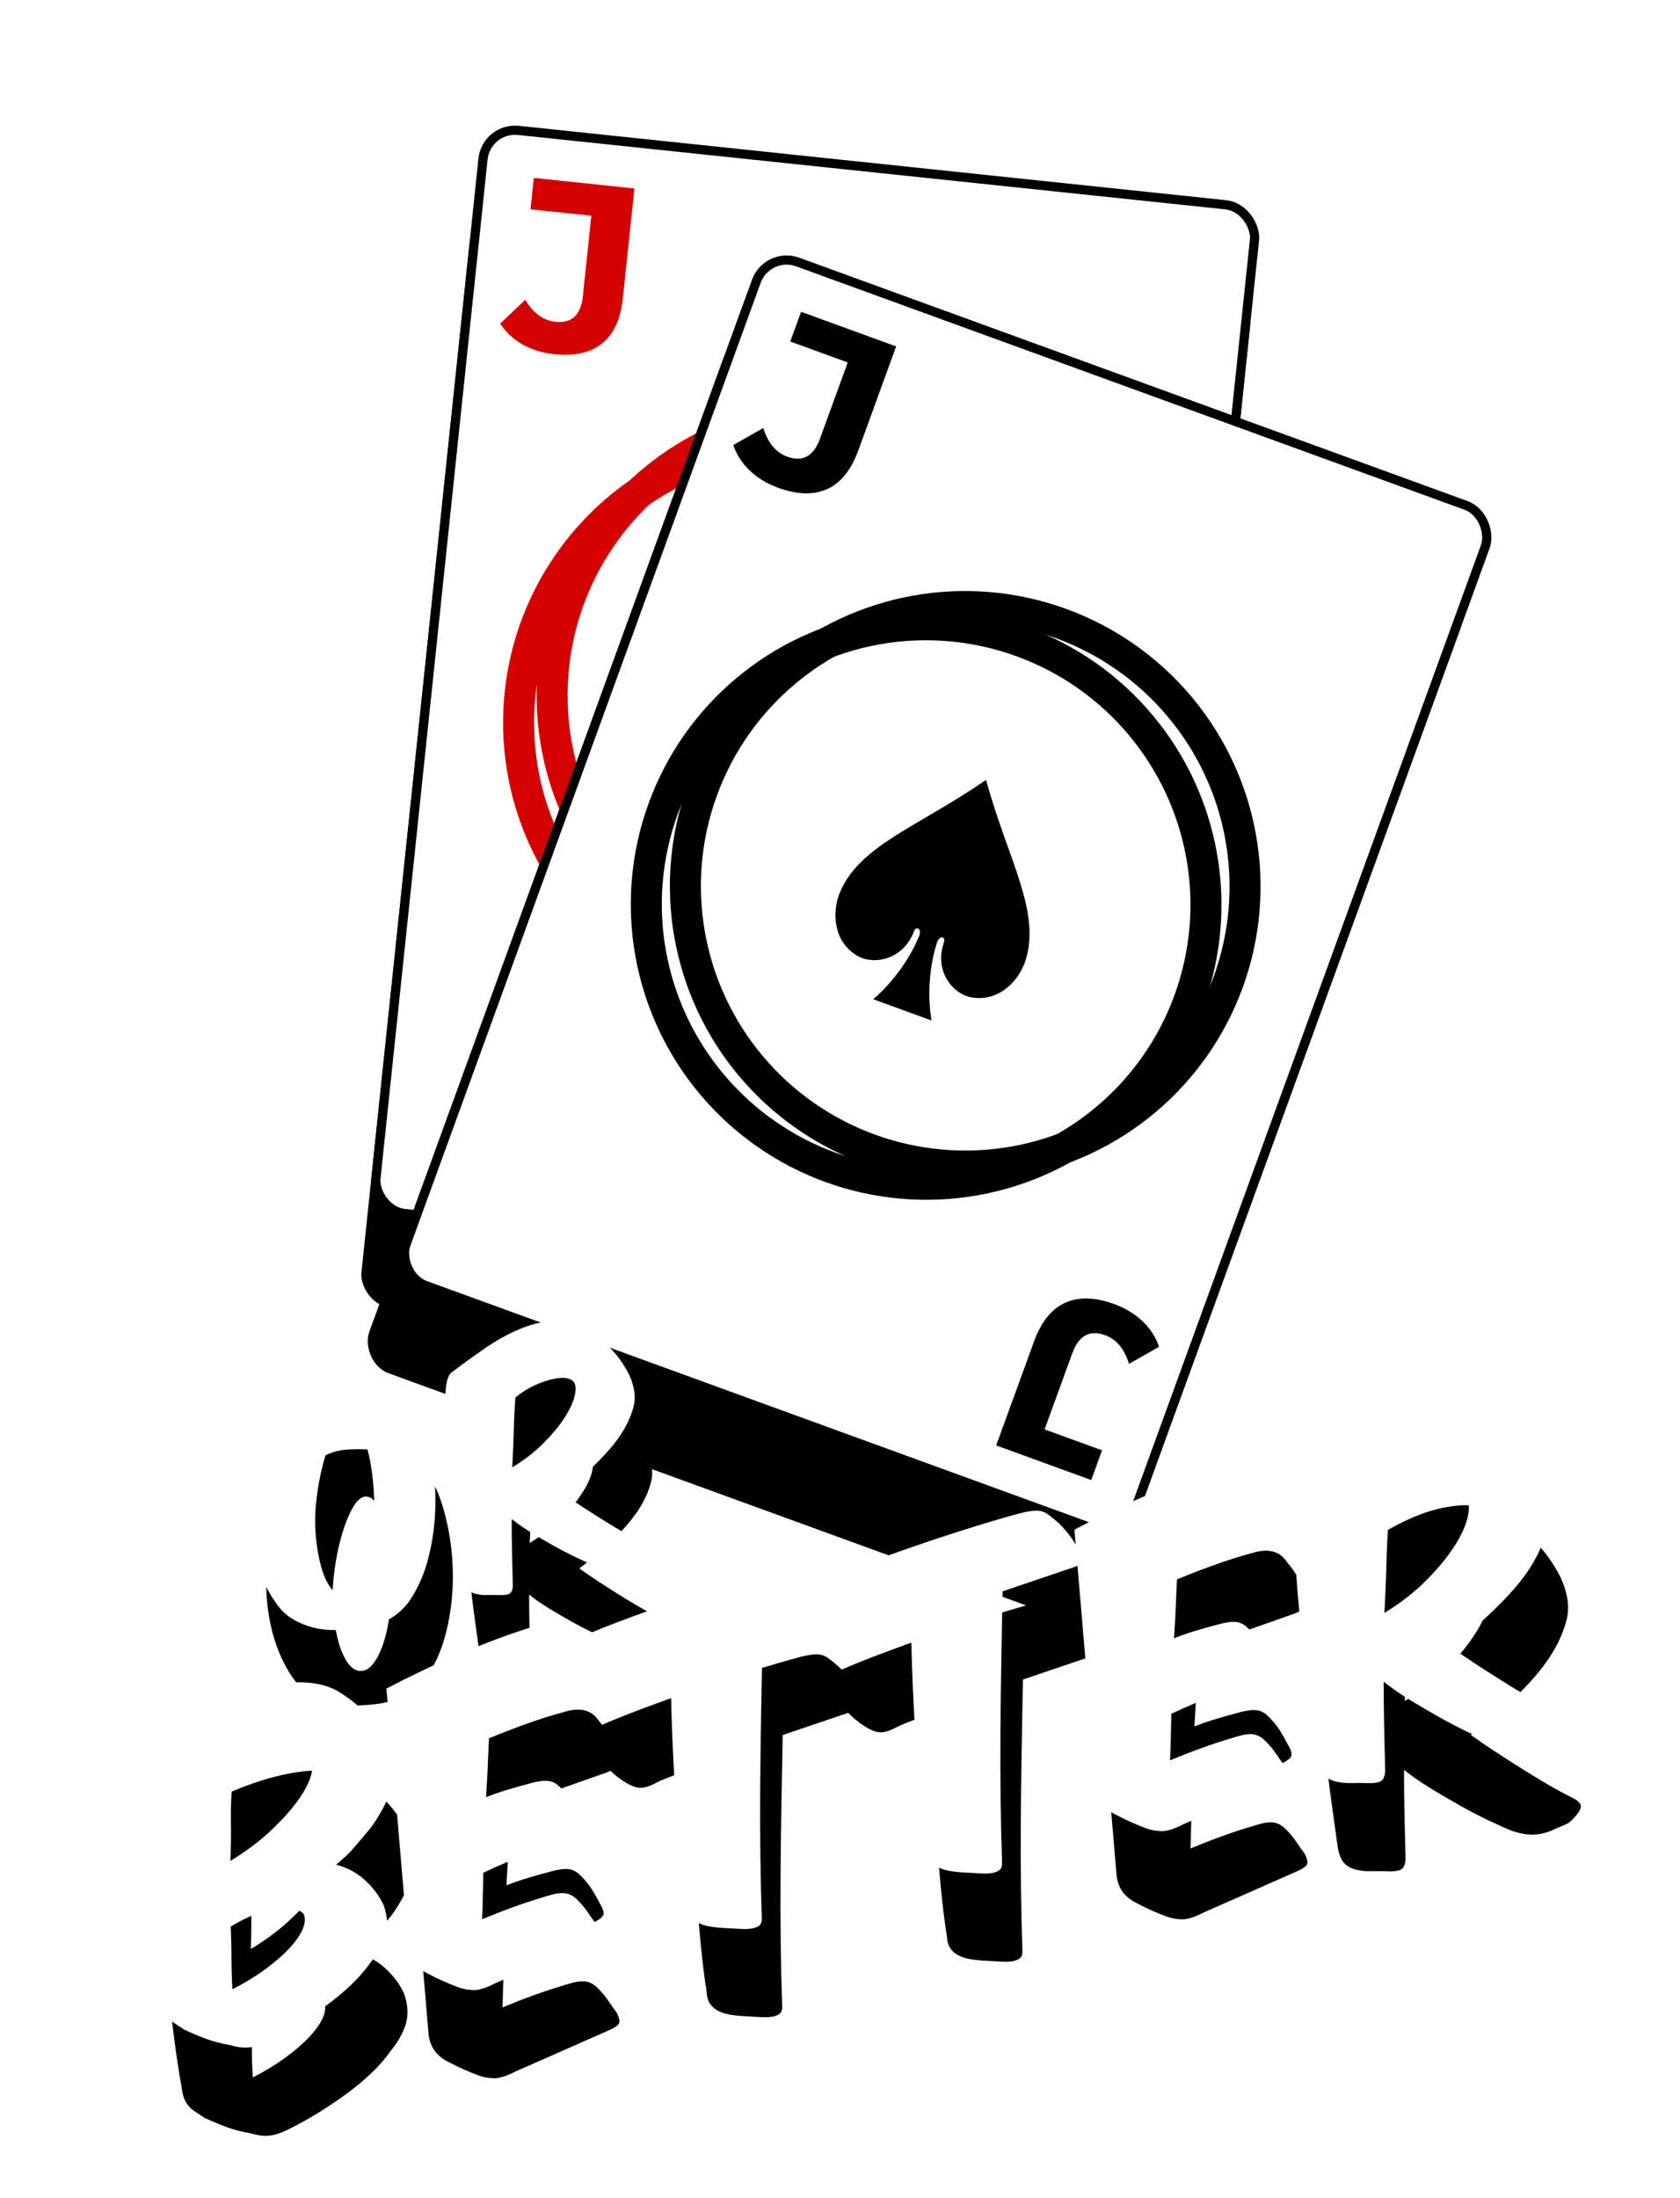 <?xml version="1.0" encoding="UTF-8"?>
<svg width="260px" height="340px" viewBox="0 0 260 340" version="1.1" xmlns="http://www.w3.org/2000/svg" xmlns:xlink="http://www.w3.org/1999/xlink">
    <title>Jacks or Better!</title>
    <defs>
        <rect id="path-1" x="0" y="0" width="121.471" height="169.877" rx="4.978"></rect>
        <filter x="-25.1%" y="-13.8%" width="150.2%" height="135.9%" filterUnits="objectBoundingBox" id="filter-2">
            <feOffset dx="0" dy="7" in="SourceAlpha" result="shadowOffsetOuter1"></feOffset>
            <feGaussianBlur stdDeviation="9" in="shadowOffsetOuter1" result="shadowBlurOuter1"></feGaussianBlur>
            <feComposite in="shadowBlurOuter1" in2="SourceAlpha" operator="out" result="shadowBlurOuter1"></feComposite>
            <feColorMatrix values="0 0 0 0 0   0 0 0 0 0   0 0 0 0 0  0 0 0 0.3 0" type="matrix" in="shadowBlurOuter1" result="shadowMatrixOuter1"></feColorMatrix>
            <feOffset dx="0" dy="7" in="SourceAlpha" result="shadowOffsetOuter2"></feOffset>
            <feGaussianBlur stdDeviation="3.5" in="shadowOffsetOuter2" result="shadowBlurOuter2"></feGaussianBlur>
            <feComposite in="shadowBlurOuter2" in2="SourceAlpha" operator="out" result="shadowBlurOuter2"></feComposite>
            <feColorMatrix values="0 0 0 0 0   0 0 0 0 0   0 0 0 0 0  0 0 0 0.3 0" type="matrix" in="shadowBlurOuter2" result="shadowMatrixOuter2"></feColorMatrix>
            <feMerge>
                <feMergeNode in="shadowMatrixOuter1"></feMergeNode>
                <feMergeNode in="shadowMatrixOuter2"></feMergeNode>
            </feMerge>
        </filter>
        <rect id="path-3" x="0" y="0" width="121.471" height="169.877" rx="4.978"></rect>
        <filter x="-25.1%" y="-13.8%" width="150.2%" height="135.9%" filterUnits="objectBoundingBox" id="filter-4">
            <feOffset dx="0" dy="7" in="SourceAlpha" result="shadowOffsetOuter1"></feOffset>
            <feGaussianBlur stdDeviation="9" in="shadowOffsetOuter1" result="shadowBlurOuter1"></feGaussianBlur>
            <feComposite in="shadowBlurOuter1" in2="SourceAlpha" operator="out" result="shadowBlurOuter1"></feComposite>
            <feColorMatrix values="0 0 0 0 0   0 0 0 0 0   0 0 0 0 0  0 0 0 0.3 0" type="matrix" in="shadowBlurOuter1" result="shadowMatrixOuter1"></feColorMatrix>
            <feOffset dx="0" dy="7" in="SourceAlpha" result="shadowOffsetOuter2"></feOffset>
            <feGaussianBlur stdDeviation="3.5" in="shadowOffsetOuter2" result="shadowBlurOuter2"></feGaussianBlur>
            <feComposite in="shadowBlurOuter2" in2="SourceAlpha" operator="out" result="shadowBlurOuter2"></feComposite>
            <feColorMatrix values="0 0 0 0 0   0 0 0 0 0   0 0 0 0 0  0 0 0 0.3 0" type="matrix" in="shadowBlurOuter2" result="shadowMatrixOuter2"></feColorMatrix>
            <feMerge>
                <feMergeNode in="shadowMatrixOuter1"></feMergeNode>
                <feMergeNode in="shadowMatrixOuter2"></feMergeNode>
            </feMerge>
        </filter>
        <path d="M48.624,11.188 C49.763,12.106 50.595,13.084 51.121,14.119 C51.647,15.154 52.026,16.328 52.26,17.641 C52.581,19.814 52.654,22.18 52.479,24.739 C52.304,27.299 51.866,29.84 51.165,32.363 C50.464,34.886 49.507,37.27 48.295,39.516 C47.083,41.762 45.594,43.657 43.827,45.203 C42.629,46.122 41.373,46.738 40.059,47.052 C38.745,47.365 37.233,47.435 35.525,47.26 C34.386,47.143 33.221,46.957 32.031,46.702 C30.841,46.447 29.749,46.064 28.756,45.553 C27.938,45.13 27.142,44.591 26.368,43.935 C25.594,43.278 24.981,42.535 24.528,41.703 C23.813,40.332 23.276,38.779 22.918,37.044 C22.56,35.309 22.396,33.486 22.425,31.575 C22.455,29.665 22.677,27.714 23.094,25.724 C23.51,23.733 24.123,21.797 24.934,19.916 C25.744,18.035 26.741,16.252 27.924,14.567 C29.106,12.883 30.472,11.37 32.02,10.028 C33.071,9.226 34.324,8.617 35.777,8.202 C37.23,7.786 38.613,7.68 39.928,7.885 C41.622,8.147 43.239,8.563 44.78,9.131 C46.32,9.7 47.602,10.386 48.624,11.188 Z M41.395,15.672 C40.767,15.468 40.066,15.73 39.292,16.46 C38.518,17.189 37.741,18.18 36.959,19.435 C36.178,20.689 35.452,22.085 34.78,23.624 C34.108,25.162 33.561,26.646 33.137,28.075 C32.728,29.475 32.432,30.93 32.25,32.439 C32.067,33.949 32.005,35.352 32.064,36.65 C32.122,37.948 32.334,39.064 32.699,39.997 C33.064,40.93 33.59,41.499 34.276,41.703 C34.904,41.907 35.561,41.773 36.248,41.299 C36.934,40.825 37.62,40.092 38.307,39.1 C38.993,38.109 39.643,36.891 40.256,35.447 C40.869,34.003 41.403,32.428 41.855,30.722 C42.235,29.322 42.545,27.776 42.786,26.085 C43.027,24.393 43.148,22.818 43.148,21.36 C43.148,19.872 43.005,18.596 42.72,17.531 C42.436,16.467 41.994,15.847 41.395,15.672 Z M62.457,36.103 C62.033,37.926 61.65,39.673 61.307,41.342 C60.963,43.012 60.624,44.656 60.288,46.275 C60.142,46.742 59.941,47.052 59.686,47.205 C59.43,47.358 58.959,47.362 58.273,47.216 C57.469,46.997 56.754,46.826 56.126,46.702 C55.498,46.578 54.899,46.37 54.33,46.078 C53.76,45.757 53.373,45.364 53.169,44.897 C52.964,44.43 52.891,43.811 52.95,43.038 C53.008,42.411 53.088,41.499 53.191,40.303 C53.293,39.107 53.417,37.759 53.563,36.256 C53.709,34.754 53.881,33.136 54.078,31.4 C54.275,29.665 54.487,27.929 54.713,26.194 C54.939,24.459 55.188,22.778 55.458,21.152 C55.728,19.526 56.013,18.064 56.312,16.766 C56.612,15.468 56.936,14.392 57.287,13.539 C57.637,12.686 58.01,12.157 58.404,11.953 C60.259,11.122 62.197,10.302 64.22,9.492 C66.242,8.683 68.232,8.107 70.189,7.764 C72.146,7.422 74.001,7.392 75.753,7.677 C77.505,7.961 79.039,8.745 80.353,10.028 C81.404,11.166 82.354,12.384 83.201,13.681 C84.048,14.979 84.712,16.569 85.194,18.45 C85.588,20.448 85.442,22.089 84.756,23.372 C83.704,25.428 81.974,27.324 79.564,29.06 C77.155,30.795 74.278,32.406 70.934,33.894 C71.62,34.681 72.376,35.505 73.201,36.366 C74.026,37.226 74.869,38.09 75.731,38.958 C76.593,39.826 77.451,40.664 78.305,41.474 C79.159,42.283 79.959,42.987 80.703,43.585 C81.302,44.095 81.572,44.496 81.514,44.788 C81.456,45.079 81.2,45.393 80.747,45.728 C80.207,46.151 79.751,46.399 79.378,46.472 C79.006,46.545 78.549,46.625 78.009,46.713 C77.352,46.888 76.629,46.939 75.841,46.866 C75.052,46.793 74.132,46.443 73.081,45.816 C72.394,45.335 71.602,44.737 70.704,44.022 C69.806,43.307 68.878,42.516 67.922,41.649 C66.965,40.781 66.009,39.88 65.052,38.947 C64.096,38.014 63.231,37.066 62.457,36.103 Z M67.254,17.903 C66.772,19.42 66.308,21.046 65.863,22.781 C65.417,24.517 64.91,26.369 64.34,28.338 C66.399,27.652 68.229,26.81 69.828,25.811 C71.427,24.812 72.767,23.799 73.847,22.77 C74.928,21.742 75.705,20.765 76.18,19.839 C76.655,18.913 76.804,18.195 76.629,17.685 C76.264,16.853 75.198,16.438 73.431,16.438 C72.569,16.438 71.617,16.54 70.572,16.744 C69.528,16.948 68.422,17.335 67.254,17.903 Z" id="path-5"></path>
        <filter x="-39.7%" y="-47.7%" width="179.4%" height="225.4%" filterUnits="objectBoundingBox" id="filter-6">
            <feMorphology radius="1" operator="dilate" in="SourceAlpha" result="shadowSpreadOuter1"></feMorphology>
            <feOffset dx="0" dy="6" in="shadowSpreadOuter1" result="shadowOffsetOuter1"></feOffset>
            <feGaussianBlur stdDeviation="3" in="shadowOffsetOuter1" result="shadowBlurOuter1"></feGaussianBlur>
            <feComposite in="shadowBlurOuter1" in2="SourceAlpha" operator="out" result="shadowBlurOuter1"></feComposite>
            <feColorMatrix values="0 0 0 0 0   0 0 0 0 0   0 0 0 0 0  0 0 0 0.3 0" type="matrix" in="shadowBlurOuter1" result="shadowMatrixOuter1"></feColorMatrix>
            <feMorphology radius="1" operator="dilate" in="SourceAlpha" result="shadowSpreadOuter2"></feMorphology>
            <feOffset dx="0" dy="6" in="shadowSpreadOuter2" result="shadowOffsetOuter2"></feOffset>
            <feGaussianBlur stdDeviation="7" in="shadowOffsetOuter2" result="shadowBlurOuter2"></feGaussianBlur>
            <feComposite in="shadowBlurOuter2" in2="SourceAlpha" operator="out" result="shadowBlurOuter2"></feComposite>
            <feColorMatrix values="0 0 0 0 0   0 0 0 0 0   0 0 0 0 0  0 0 0 0.3 0" type="matrix" in="shadowBlurOuter2" result="shadowMatrixOuter2"></feColorMatrix>
            <feMerge>
                <feMergeNode in="shadowMatrixOuter1"></feMergeNode>
                <feMergeNode in="shadowMatrixOuter2"></feMergeNode>
            </feMerge>
        </filter>
        <path d="M34.378,69.058 C35.936,69.855 37.206,70.969 38.189,72.398 C39.173,73.827 39.82,75.3 40.132,76.817 C40.326,78.605 40.083,80.127 39.402,81.381 C38.72,82.635 37.62,83.855 36.101,85.042 C35.069,85.975 33.847,86.86 32.436,87.696 C31.024,88.532 29.53,89.285 27.953,89.956 C26.375,90.627 24.788,91.235 23.192,91.779 C21.595,92.324 20.076,92.771 18.636,93.121 C17.896,93.315 17.253,93.451 16.708,93.529 C16.163,93.607 15.642,93.626 15.145,93.587 C14.649,93.549 14.162,93.446 13.685,93.281 C13.208,93.116 12.648,92.858 12.006,92.508 C10.818,92.003 9.771,91.458 8.866,90.875 C7.96,90.292 6.914,89.543 5.726,88.629 C5.298,88.162 4.913,87.759 4.572,87.419 C4.232,87.078 3.959,86.719 3.755,86.339 C3.55,85.96 3.409,85.533 3.331,85.056 C3.253,84.58 3.253,83.962 3.331,83.204 C3.448,80.735 3.667,77.935 3.988,74.804 C4.31,71.673 4.66,68.426 5.04,65.062 C5.419,61.698 5.76,58.315 6.062,54.912 C6.364,51.51 6.554,48.272 6.632,45.2 C8.15,44.364 9.903,43.591 11.889,42.881 C13.875,42.171 15.958,41.554 18.139,41.029 C20.32,40.504 22.525,40.125 24.754,39.892 C26.984,39.658 29.106,39.6 31.121,39.717 C33.137,39.833 34.982,40.164 36.656,40.708 C38.331,41.253 39.703,42.04 40.774,43.071 C42.176,44.451 43.344,45.939 44.279,47.533 C45.214,49.128 45.905,50.985 46.353,53.104 C46.547,54.251 46.533,55.364 46.309,56.444 C46.085,57.523 45.715,58.558 45.199,59.55 C44.683,60.542 44.045,61.465 43.286,62.321 C42.527,63.176 41.709,63.983 40.833,64.742 C39.879,65.461 38.905,66.19 37.912,66.929 C36.919,67.668 35.741,68.378 34.378,69.058 Z M18.577,64.8 C21.128,63.964 23.411,62.967 25.426,61.81 C27.441,60.653 29.14,59.492 30.523,58.325 C31.905,57.158 32.913,56.045 33.546,54.985 C34.178,53.926 34.417,53.075 34.261,52.433 C34.105,51.928 33.667,51.544 32.947,51.281 C32.226,51.019 31.297,50.917 30.158,50.975 C29.019,51.033 27.714,51.262 26.244,51.66 C24.774,52.059 23.182,52.657 21.469,53.454 C20.904,55.165 20.422,56.954 20.023,58.821 C19.624,60.687 19.142,62.68 18.577,64.8 Z M16.328,74.717 C16.017,76.389 15.686,77.993 15.335,79.529 C14.985,81.065 14.673,82.63 14.401,84.225 C16.484,83.7 18.382,83.068 20.096,82.329 C21.809,81.59 23.265,80.812 24.462,79.996 C25.66,79.179 26.546,78.367 27.12,77.56 C27.695,76.753 27.904,76.01 27.748,75.329 C27.534,74.921 27.13,74.556 26.536,74.235 C25.942,73.914 25.149,73.696 24.156,73.579 C23.163,73.462 22.009,73.492 20.695,73.667 C19.38,73.842 17.925,74.192 16.328,74.717 Z M116.878,49.996 C115.354,50.148 113.697,50.314 111.906,50.494 C110.066,50.678 108.173,50.868 106.226,51.062 C105.388,54.407 104.522,57.873 103.626,61.46 C102.731,65.048 101.864,68.601 101.027,72.121 C100.19,75.64 99.406,79.072 98.676,82.417 C97.945,85.761 97.298,88.892 96.733,91.808 C96.636,92.372 96.441,92.742 96.149,92.917 C95.857,93.092 95.448,93.169 94.923,93.15 C94.397,93.13 93.798,93.019 93.126,92.814 C92.455,92.61 91.7,92.392 90.863,92.158 C90.026,91.925 89.266,91.667 88.585,91.385 C87.903,91.103 87.334,90.763 86.876,90.364 C86.419,89.966 86.092,89.499 85.898,88.964 C85.703,88.43 85.683,87.783 85.839,87.025 C85.956,85.119 86.195,82.771 86.555,79.981 C86.915,77.191 87.343,74.245 87.84,71.144 C88.336,68.042 88.882,64.907 89.476,61.737 C90.069,58.568 90.668,55.632 91.272,52.929 C90.123,53.124 89.008,53.289 87.928,53.425 C86.847,53.561 85.946,53.726 85.226,53.921 C84.233,54.174 83.42,54.208 82.787,54.023 C82.154,53.838 81.439,53.328 80.64,52.492 C80.066,51.918 79.523,51.241 79.013,50.461 C78.778,50.512 78.517,50.557 78.231,50.596 C75.836,50.868 73.364,51.145 70.813,51.427 C68.262,51.709 65.575,52.044 62.752,52.433 C62.148,54.222 61.588,56.084 61.072,58.019 C60.556,59.953 59.977,61.98 59.335,64.1 C60.522,63.925 61.715,63.799 62.912,63.721 C64.11,63.643 65.39,63.585 66.753,63.546 C67.863,63.507 68.734,63.609 69.367,63.852 C70,64.095 70.54,64.615 70.988,65.412 C71.475,66.21 71.85,66.992 72.113,67.76 C72.375,68.528 72.604,69.311 72.799,70.108 C73.111,71.042 73.135,71.669 72.872,71.989 C72.609,72.31 71.923,72.587 70.813,72.821 C68.418,73.249 65.979,73.662 63.497,74.06 C61.014,74.459 58.614,74.901 56.297,75.387 C55.966,76.651 55.659,77.852 55.377,78.989 C55.095,80.127 54.798,81.25 54.486,82.358 C56.356,82.047 58.142,81.789 59.846,81.585 C61.55,81.381 63.394,81.221 65.38,81.104 C66.49,81.026 67.352,81.109 67.965,81.352 C68.579,81.595 69.109,82.076 69.557,82.796 C70.044,83.593 70.419,84.337 70.681,85.027 C70.944,85.717 71.232,86.422 71.543,87.142 C71.738,87.939 71.733,88.488 71.528,88.789 C71.324,89.091 70.686,89.339 69.615,89.533 C67.065,90.019 64.475,90.515 61.846,91.021 C59.218,91.526 56.706,92.003 54.311,92.45 C52.714,92.858 51.507,92.951 50.689,92.727 C49.872,92.503 49.161,92.197 48.557,91.808 C47.895,91.361 47.253,90.909 46.63,90.452 C46.007,89.995 45.276,89.407 44.439,88.687 C43.758,88.143 43.227,87.492 42.847,86.733 C42.468,85.975 42.317,85.061 42.395,83.992 L48.09,44.267 C49.804,43.819 51.707,43.358 53.8,42.881 C55.893,42.405 58.088,41.967 60.386,41.569 C62.684,41.17 65.035,40.82 67.44,40.519 C69.844,40.217 72.244,40.028 74.639,39.95 C76.917,39.911 78.377,40.786 79.02,42.575 C79.137,42.8 79.247,43.02 79.348,43.234 C81.291,42.882 83.421,42.55 85.737,42.239 C88.706,41.841 91.739,41.481 94.835,41.16 C97.931,40.839 100.963,40.567 103.933,40.344 C106.902,40.12 109.565,39.969 111.921,39.892 C113.148,39.892 114.034,39.999 114.579,40.212 C115.124,40.426 115.591,40.796 115.981,41.321 C116.512,41.929 116.983,42.574 117.393,43.255 C119.367,42.895 121.534,42.556 123.895,42.239 C126.865,41.841 129.897,41.481 132.993,41.16 C136.089,40.839 139.122,40.567 142.091,40.344 C145.06,40.12 147.723,39.969 150.079,39.892 C151.306,39.892 152.192,39.999 152.737,40.212 C153.282,40.426 153.749,40.796 154.139,41.321 C154.937,42.235 155.599,43.231 156.125,44.31 C156.492,45.063 156.797,45.805 157.041,46.534 L157.366,44.267 C159.079,43.819 160.982,43.358 163.076,42.881 C165.169,42.405 167.364,41.967 169.662,41.569 C171.959,41.17 174.31,40.82 176.715,40.519 C179.12,40.217 181.52,40.028 183.915,39.95 C186.193,39.911 187.653,40.786 188.296,42.575 C188.802,43.547 189.157,44.417 189.362,45.185 C189.566,45.953 189.766,46.794 189.96,47.708 C190.116,48.758 190.033,49.463 189.712,49.823 C189.391,50.183 188.656,50.44 187.507,50.596 C185.112,50.868 182.639,51.145 180.088,51.427 C177.538,51.709 174.851,52.044 172.027,52.433 C171.424,54.222 170.864,56.084 170.348,58.019 C169.832,59.953 169.253,61.98 168.61,64.1 C169.798,63.925 170.991,63.799 172.188,63.721 C173.386,63.643 174.666,63.585 176.029,63.546 C177.139,63.507 178.01,63.609 178.643,63.852 C179.276,64.095 179.816,64.615 180.264,65.412 C180.75,66.21 181.125,66.992 181.388,67.76 C181.651,68.528 181.88,69.311 182.075,70.108 C182.386,71.042 182.41,71.669 182.148,71.989 C181.885,72.31 181.198,72.587 180.088,72.821 C177.693,73.249 175.255,73.662 172.772,74.06 C170.29,74.459 167.89,74.901 165.573,75.387 C165.242,76.651 164.935,77.852 164.653,78.989 C164.37,80.127 164.073,81.25 163.762,82.358 C165.631,82.047 167.418,81.789 169.121,81.585 C170.825,81.381 172.67,81.221 174.656,81.104 C175.766,81.026 176.627,81.109 177.241,81.352 C177.854,81.595 178.385,82.076 178.833,82.796 C179.319,83.593 179.694,84.337 179.957,85.027 C180.22,85.717 180.507,86.422 180.819,87.142 C181.013,87.939 181.008,88.488 180.804,88.789 C180.6,89.091 179.962,89.339 178.891,89.533 C176.34,90.019 173.751,90.515 171.122,91.021 C168.493,91.526 165.982,92.003 163.587,92.45 C161.99,92.858 160.783,92.951 159.965,92.727 C159.147,92.503 158.436,92.197 157.833,91.808 C157.171,91.361 156.528,90.909 155.905,90.452 C155.282,89.995 154.552,89.407 153.715,88.687 C153.033,88.143 152.503,87.492 152.123,86.733 C151.743,85.975 151.592,85.061 151.67,83.992 L156.575,49.782 C156.218,49.879 155.746,49.946 155.161,49.983 C153.603,50.139 151.904,50.309 150.064,50.494 C148.224,50.678 146.331,50.868 144.384,51.062 C143.546,54.407 142.68,57.873 141.784,61.46 C140.889,65.048 140.022,68.601 139.185,72.121 C138.348,75.64 137.564,79.072 136.834,82.417 C136.104,85.761 135.456,88.892 134.892,91.808 C134.794,92.372 134.599,92.742 134.307,92.917 C134.015,93.092 133.606,93.169 133.081,93.15 C132.555,93.13 131.956,93.019 131.284,92.814 C130.613,92.61 129.858,92.392 129.021,92.158 C128.184,91.925 127.424,91.667 126.743,91.385 C126.061,91.103 125.492,90.763 125.034,90.364 C124.577,89.966 124.251,89.499 124.056,88.964 C123.861,88.43 123.842,87.783 123.997,87.025 C124.114,85.119 124.353,82.771 124.713,79.981 C125.073,77.191 125.502,74.245 125.998,71.144 C126.495,68.042 127.04,64.907 127.634,61.737 C128.227,58.568 128.826,55.632 129.43,52.929 C128.281,53.124 127.166,53.289 126.086,53.425 C125.005,53.561 124.104,53.726 123.384,53.921 C122.391,54.174 121.578,54.208 120.945,54.023 C120.312,53.838 119.597,53.328 118.799,52.492 C118.113,51.806 117.472,50.975 116.878,49.996 Z M198.707,77.954 C198.143,80.385 197.631,82.713 197.174,84.939 C196.716,87.166 196.264,89.358 195.816,91.517 C195.621,92.139 195.353,92.552 195.013,92.756 C194.672,92.96 194.044,92.965 193.129,92.771 C192.058,92.479 191.104,92.251 190.266,92.085 C189.429,91.92 188.631,91.643 187.872,91.254 C187.112,90.826 186.596,90.301 186.324,89.679 C186.051,89.057 185.954,88.23 186.031,87.2 C186.109,86.364 186.216,85.149 186.353,83.554 C186.489,81.96 186.655,80.161 186.849,78.158 C187.044,76.155 187.273,73.997 187.536,71.683 C187.798,69.369 188.081,67.055 188.383,64.742 C188.684,62.428 189.015,60.187 189.376,58.019 C189.736,55.851 190.116,53.901 190.515,52.171 C190.914,50.44 191.347,49.006 191.814,47.869 C192.282,46.731 192.778,46.026 193.304,45.754 C195.777,44.646 198.362,43.552 201.058,42.473 C203.755,41.394 206.408,40.626 209.017,40.169 C211.626,39.712 214.099,39.673 216.436,40.052 C218.772,40.431 220.817,41.476 222.569,43.187 C223.971,44.704 225.237,46.328 226.366,48.058 C227.495,49.789 228.381,51.908 229.024,54.417 C229.55,57.08 229.355,59.268 228.44,60.979 C227.038,63.721 224.73,66.249 221.518,68.562 C218.305,70.876 214.469,73.025 210.01,75.008 C210.925,76.058 211.933,77.157 213.033,78.304 C214.133,79.451 215.258,80.603 216.407,81.76 C217.555,82.917 218.699,84.035 219.838,85.114 C220.977,86.194 222.043,87.132 223.036,87.929 C223.835,88.61 224.195,89.144 224.117,89.533 C224.039,89.922 223.698,90.34 223.095,90.787 C222.374,91.351 221.766,91.682 221.269,91.779 C220.773,91.876 220.164,91.983 219.444,92.1 C218.568,92.333 217.604,92.401 216.553,92.304 C215.501,92.207 214.274,91.74 212.873,90.904 C211.957,90.262 210.901,89.465 209.704,88.512 C208.506,87.56 207.27,86.505 205.994,85.348 C204.719,84.191 203.444,82.99 202.168,81.746 C200.893,80.501 199.739,79.237 198.707,77.954 Z M205.104,53.687 C204.461,55.71 203.843,57.878 203.249,60.192 C202.655,62.505 201.978,64.975 201.219,67.6 C203.964,66.686 206.403,65.563 208.535,64.231 C210.667,62.899 212.454,61.548 213.895,60.177 C215.336,58.806 216.372,57.503 217.005,56.269 C217.638,55.034 217.838,54.076 217.604,53.396 C217.117,52.287 215.696,51.733 213.34,51.733 C212.191,51.733 210.921,51.869 209.528,52.142 C208.136,52.414 206.661,52.929 205.104,53.687 Z" id="path-7"></path>
        <filter x="-13.9%" y="-45.4%" width="127.9%" height="216.8%" filterUnits="objectBoundingBox" id="filter-8">
            <feMorphology radius="1" operator="dilate" in="SourceAlpha" result="shadowSpreadOuter1"></feMorphology>
            <feOffset dx="0" dy="7" in="shadowSpreadOuter1" result="shadowOffsetOuter1"></feOffset>
            <feGaussianBlur stdDeviation="3.5" in="shadowOffsetOuter1" result="shadowBlurOuter1"></feGaussianBlur>
            <feComposite in="shadowBlurOuter1" in2="SourceAlpha" operator="out" result="shadowBlurOuter1"></feComposite>
            <feColorMatrix values="0 0 0 0 0   0 0 0 0 0   0 0 0 0 0  0 0 0 0.3 0" type="matrix" in="shadowBlurOuter1" result="shadowMatrixOuter1"></feColorMatrix>
            <feMorphology radius="1" operator="dilate" in="SourceAlpha" result="shadowSpreadOuter2"></feMorphology>
            <feOffset dx="0" dy="7" in="shadowSpreadOuter2" result="shadowOffsetOuter2"></feOffset>
            <feGaussianBlur stdDeviation="9" in="shadowOffsetOuter2" result="shadowBlurOuter2"></feGaussianBlur>
            <feComposite in="shadowBlurOuter2" in2="SourceAlpha" operator="out" result="shadowBlurOuter2"></feComposite>
            <feColorMatrix values="0 0 0 0 0   0 0 0 0 0   0 0 0 0 0  0 0 0 0.3 0" type="matrix" in="shadowBlurOuter2" result="shadowMatrixOuter2"></feColorMatrix>
            <feMerge>
                <feMergeNode in="shadowMatrixOuter1"></feMergeNode>
                <feMergeNode in="shadowMatrixOuter2"></feMergeNode>
            </feMerge>
        </filter>
    </defs>
    <g id="logo" stroke="none" stroke-width="1" fill="none" fill-rule="evenodd">
        <g transform="translate(-6, -23)">
            <g id="cards" transform="translate(137.5, 140) rotate(29) translate(-137.5, -140) translate(40, 34)">
                <g id="jackred" transform="translate(89.555, 102.146) rotate(-23) translate(-89.555, -102.146) translate(28.555, 17.146)">
                    <g id="Rectangle-Copy-2">
                        <use fill="black" fill-opacity="1" filter="url(#filter-2)" xlink:href="#path-1"></use>
                        <rect stroke="#000000" stroke-width="1.422" stroke-linejoin="square" fill="#FFFFFF" fill-rule="evenodd" x="0.711" y="0.711" width="120.049" height="168.454" rx="4.978"></rect>
                    </g>
                    <path d="M14.795,34.558 C12.974,34.558 11.301,34.225 9.775,33.561 C8.25,32.896 6.999,31.949 6.025,30.72 L9.487,26.656 C10.949,28.587 12.615,29.553 14.487,29.553 C17.026,29.553 18.296,28.098 18.296,25.188 L18.296,12.658 L8.833,12.658 L8.833,7.766 L24.489,7.766 L24.489,24.849 C24.489,28.086 23.668,30.513 22.027,32.131 C20.386,33.749 17.975,34.558 14.795,34.558 Z" id="J" fill="#D40000"></path>
                    <path d="M105.947,162.208 C104.126,162.208 102.453,161.875 100.927,161.211 C99.401,160.546 98.151,159.599 97.177,158.37 L100.639,154.306 C102.1,156.237 103.767,157.203 105.639,157.203 C108.178,157.203 109.447,155.748 109.447,152.838 L109.447,140.308 L99.985,140.308 L99.985,135.416 L115.64,135.416 L115.64,152.5 C115.64,155.736 114.82,158.163 113.179,159.781 C111.537,161.399 109.127,162.208 105.947,162.208 Z" id="J-Copy" fill="#D40000" transform="translate(106.409, 148.812) rotate(-180) translate(-106.409, -148.812) "></path>
                    <ellipse id="Oval-Copy" stroke="#D40000" stroke-width="4.8" cx="58.375" cy="87.296" rx="43.313" ry="43.267"></ellipse>
                    <ellipse id="Oval-Copy-2" stroke="#D40000" stroke-width="4.8" cx="63.095" cy="82.581" rx="43.313" ry="43.267"></ellipse>
                    <path d="M60.735,104.838 C60.735,104.838 56.892,98.49 51.708,91.027 C48.239,86.033 45.466,80.625 45.208,75.967 C44.913,70.646 47.712,65.308 52.779,65.049 C57.843,64.791 59.899,69.152 60.735,72.748 C61.572,69.152 63.628,64.791 68.692,65.049 C73.759,65.308 76.558,70.646 76.262,75.967 C76.005,80.625 73.232,86.033 69.763,91.027 C64.579,98.49 60.735,104.838 60.735,104.838 Z" id="path9850-2-3-copy" fill="#D40000"></path>
                </g>
                <g id="jackblack" transform="translate(121.186, 117.62) rotate(-9) translate(-121.186, -117.62) translate(60.186, 32.62)">
                    <g id="Rectangle-Copy-2">
                        <use fill="black" fill-opacity="1" filter="url(#filter-4)" xlink:href="#path-3"></use>
                        <rect stroke="#000000" stroke-width="1.422" stroke-linejoin="square" fill="#FFFFFF" fill-rule="evenodd" x="0.711" y="0.711" width="120.049" height="168.454" rx="4.978"></rect>
                    </g>
                    <path d="M45.188,90.454 C45.144,93.076 46.572,97.531 51.045,98.384 C53.947,98.935 57.942,96.604 58.025,91.868 C58.012,90.925 59.031,90.949 59.021,92.241 C58.885,95.977 57.693,100.327 55.691,103.867 C58.892,103.867 62.093,103.867 65.294,103.867 C63.292,100.327 62.1,95.977 61.964,92.241 C61.954,90.949 62.973,90.925 62.96,91.868 C63.043,96.604 67.039,98.935 69.94,98.384 C74.413,97.531 75.841,93.076 75.797,90.454 C75.667,82.358 67.823,76.386 60.493,66.009 C53.162,76.386 45.318,82.358 45.188,90.454 Z" id="path6844-7-0-copy" fill="#000000"></path>
                    <path d="M14.795,34.558 C12.974,34.558 11.301,34.225 9.775,33.561 C8.25,32.896 6.999,31.949 6.025,30.72 L9.487,26.656 C10.949,28.587 12.615,29.553 14.487,29.553 C17.026,29.553 18.296,28.098 18.296,25.188 L18.296,12.658 L8.833,12.658 L8.833,7.766 L24.489,7.766 L24.489,24.849 C24.489,28.086 23.668,30.513 22.027,32.131 C20.386,33.749 17.975,34.558 14.795,34.558 Z" id="J" fill="#000000"></path>
                    <path d="M105.947,162.208 C104.126,162.208 102.453,161.875 100.927,161.211 C99.401,160.546 98.151,159.599 97.177,158.37 L100.639,154.306 C102.1,156.237 103.767,157.203 105.639,157.203 C108.178,157.203 109.447,155.748 109.447,152.838 L109.447,140.308 L99.985,140.308 L99.985,135.416 L115.64,135.416 L115.64,152.5 C115.64,155.736 114.82,158.163 113.179,159.781 C111.537,161.399 109.127,162.208 105.947,162.208 Z" id="J-Copy" fill="#000000" transform="translate(106.409, 148.812) rotate(-180) translate(-106.409, -148.812) "></path>
                    <ellipse id="Oval-Copy" stroke="#000000" stroke-width="4.8" cx="58.375" cy="87.296" rx="43.313" ry="43.267"></ellipse>
                    <ellipse id="Oval-Copy-2" stroke="#000000" stroke-width="4.8" cx="63.095" cy="82.581" rx="43.313" ry="43.267"></ellipse>
                </g>
            </g>
            <g id="logotype" transform="translate(21, 224)">
                <g id="or" transform="translate(53.916, 27.418) rotate(-13) translate(-53.916, -27.418) ">
                    <use fill="black" fill-opacity="1" filter="url(#filter-6)" xlink:href="#path-5"></use>
                    <use fill="#FFFFFF" fill-rule="evenodd" xlink:href="#path-5"></use>
                </g>
                <g id="Better" transform="translate(116.292, 66.633) rotate(-13) translate(-116.292, -66.633) ">
                    <use fill="black" fill-opacity="1" filter="url(#filter-8)" xlink:href="#path-7"></use>
                    <use fill="#FFFFFF" fill-rule="evenodd" xlink:href="#path-7"></use>
                </g>
            </g>
        </g>
    </g>
</svg>